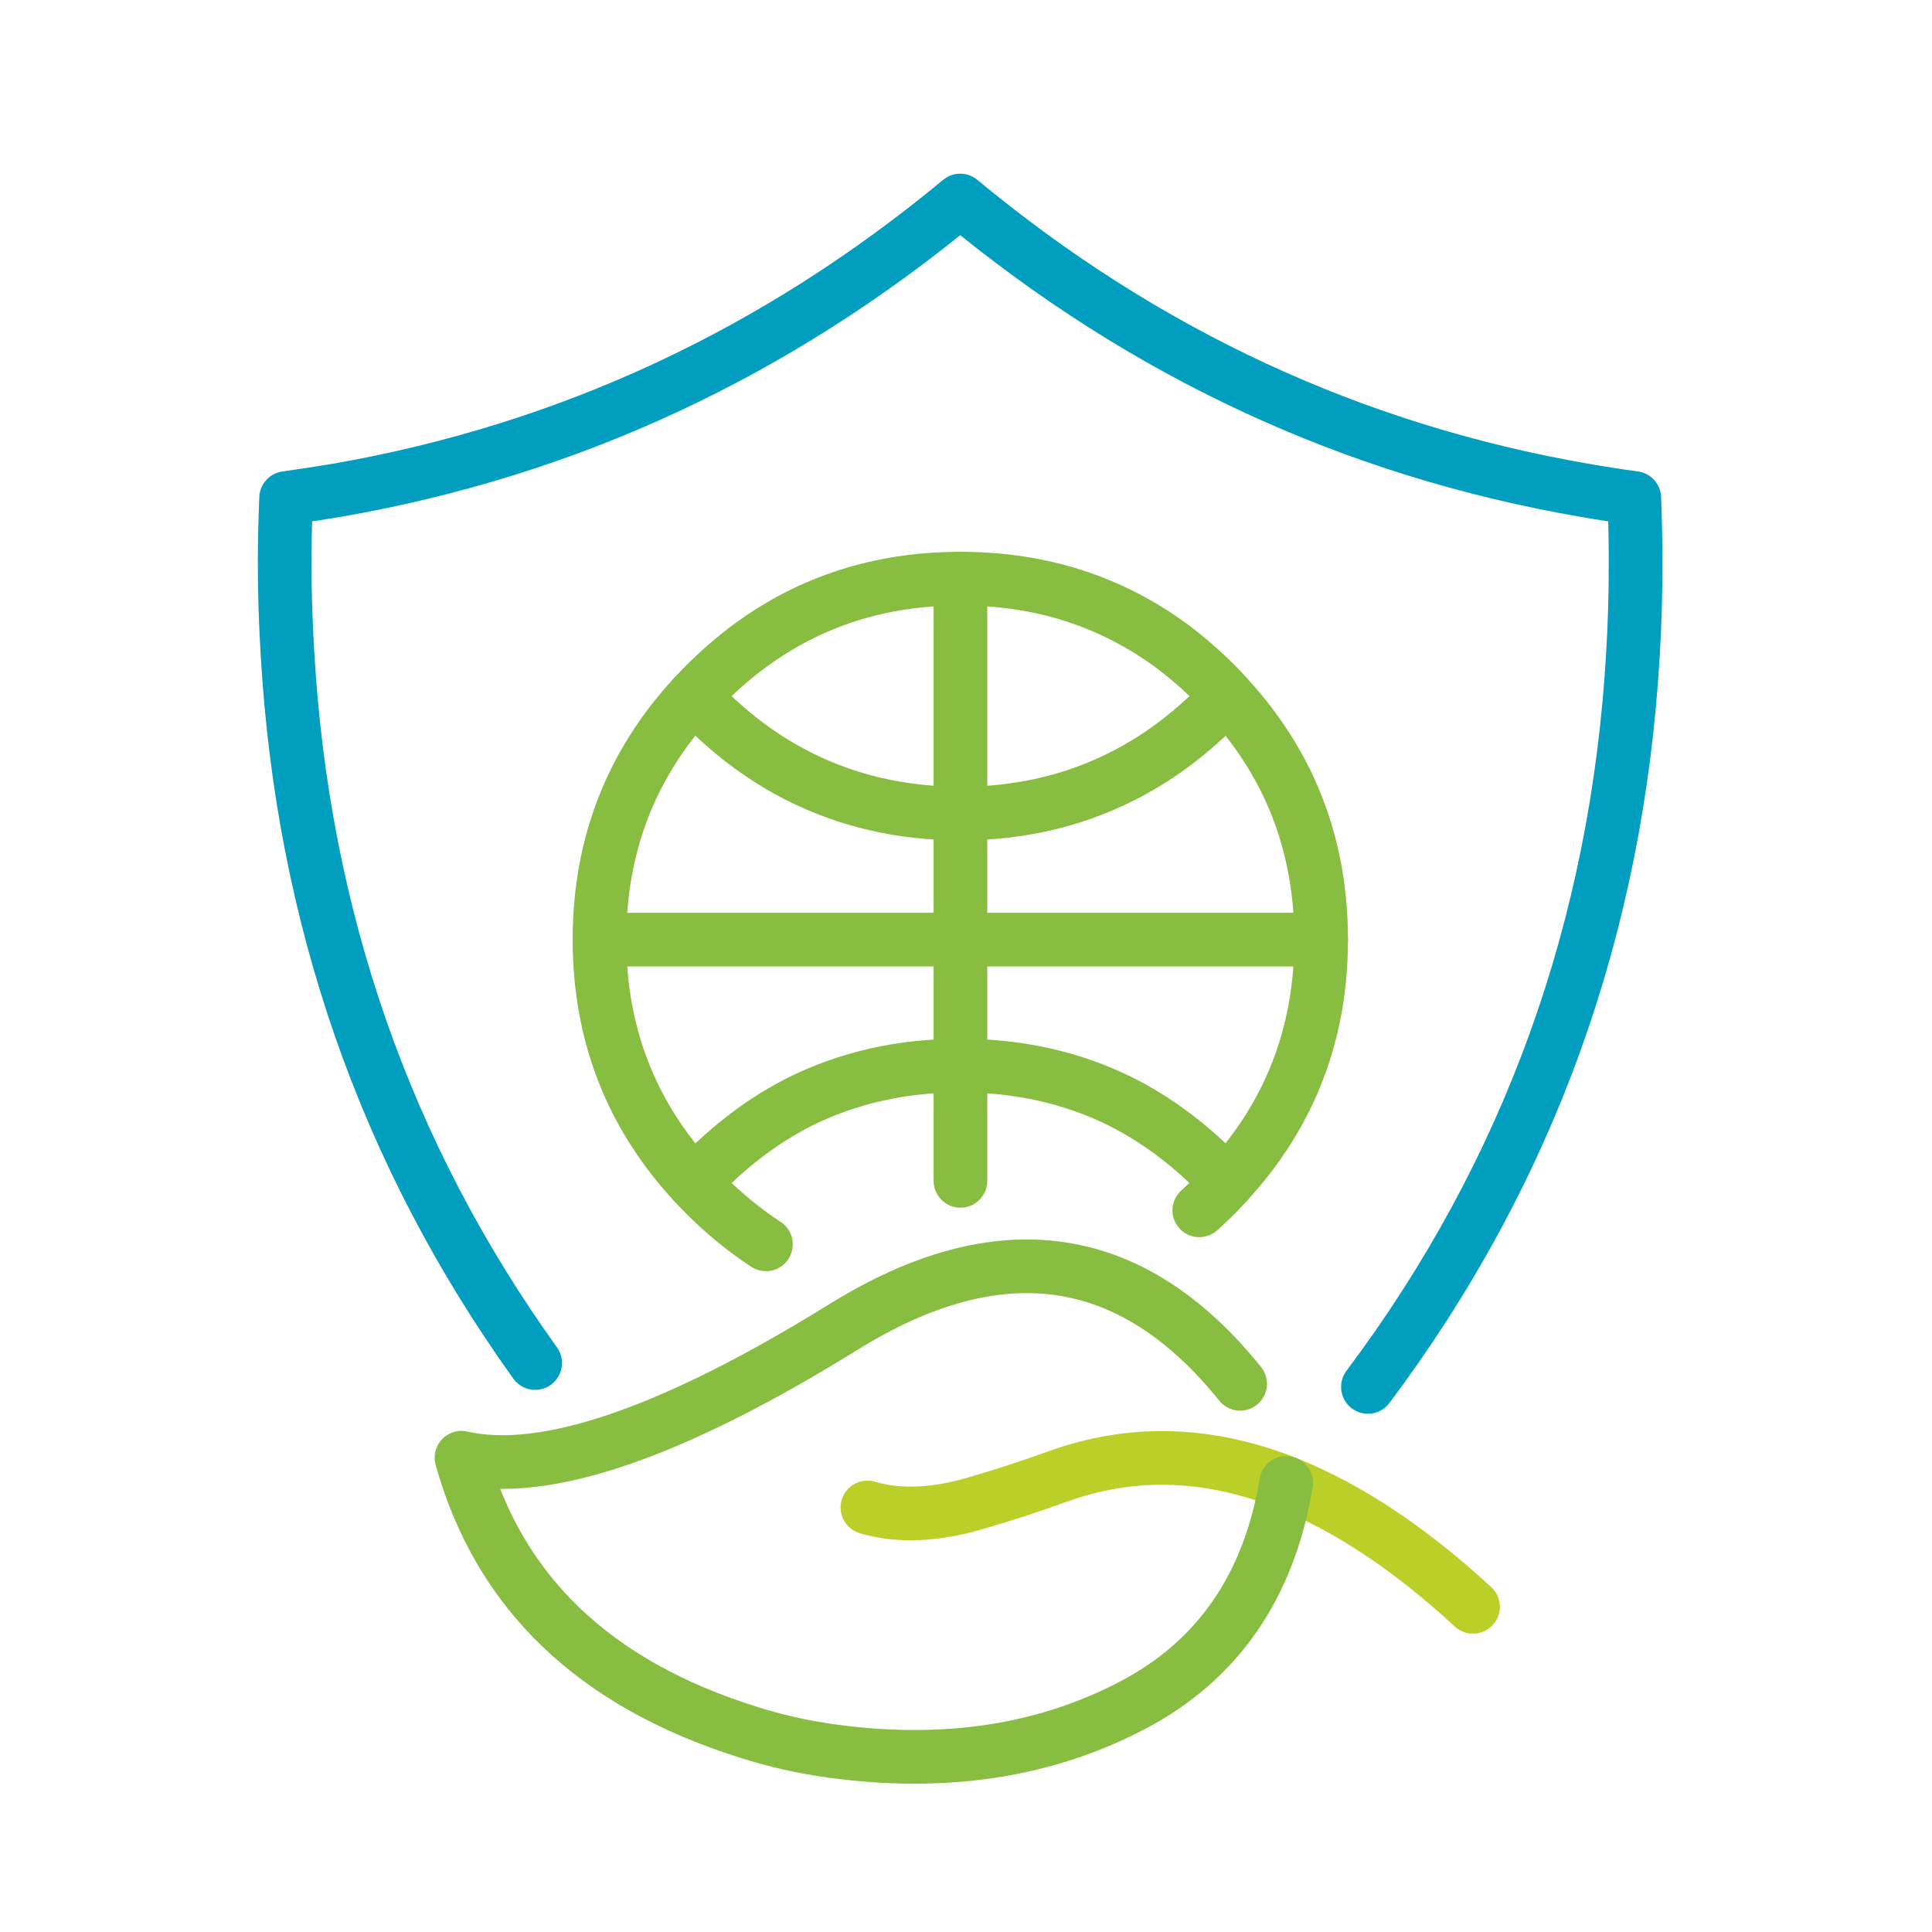 <?xml version="1.0" encoding="utf-8"?>
<!-- Generator: Adobe Illustrator 16.0.0, SVG Export Plug-In . SVG Version: 6.00 Build 0)  -->
<!DOCTYPE svg PUBLIC "-//W3C//DTD SVG 1.1//EN" "http://www.w3.org/Graphics/SVG/1.1/DTD/svg11.dtd">
<svg version="1.1" xmlns="http://www.w3.org/2000/svg" xmlns:xlink="http://www.w3.org/1999/xlink" x="0px" y="0px" width="72px"
	 height="72px" viewBox="0 0 72 72" enable-background="new 0 0 72 72" xml:space="preserve">
<g id="Layer_1" display="none">
	<g display="inline">
		
			<path fill-rule="evenodd" clip-rule="evenodd" fill="none" stroke="#87BD40" stroke-width="2" stroke-linecap="round" stroke-linejoin="round" stroke-miterlimit="3" d="
			M49.778,22.083c-1.758-8.398-7.11-12.153-16.056-11.263c-9.695,0.965-16.144,0.152-19.35-2.44
			c-1.24,6.642,0.959,12.639,6.603,17.991c0.984,0.942,2.063,1.808,3.239,2.594c4.568,3.067,9.242,4.532,14.021,4.397
			c4.626-0.133,8.497-2.166,11.612-6.098"/>
		
			<path fill-rule="evenodd" clip-rule="evenodd" fill="none" stroke="#019EBF" stroke-width="2" stroke-linecap="round" stroke-linejoin="round" stroke-miterlimit="3" d="
			M7.367,53.86c3.812-7.212,8.694-11.271,14.649-12.172l21.842-3.301c1.687-0.091,2.58,0.643,2.681,2.199
			c0.094,1.555-1.343,2.884-4.313,3.983l-7.766,2.843c7.666,1.344,13.187,0.938,16.568-1.219c8.991-5.791,13.771-6.528,14.339-2.213
			c-5.052,4.362-10.331,8.109-15.839,11.238c-3.938,2.225-8.661,3.171-14.168,2.836l-6.555-0.458
			c-2.569-0.238-4.761,0.475-6.579,2.136l-4.685,4.242"/>
		<g>
			
				<path fill-rule="evenodd" clip-rule="evenodd" fill="none" stroke="#BBCF29" stroke-width="2" stroke-linecap="round" stroke-linejoin="round" stroke-miterlimit="3" d="
				M55.067,36.329c-1.461-3.742-3.199-6.763-5.22-9.065c-0.124-0.146-0.251-0.288-0.382-0.427c-2.723-2.917-5.932-4.576-9.631-4.979
				c-1.482-0.161-2.844-0.352-4.086-0.574c-0.075-0.013-0.15-0.027-0.225-0.039l-0.365-0.071c-1.79-0.384-3.204-1.055-4.24-2.012"/>
		</g>
	</g>
</g>
<g id="Layer_2" display="none">
	
		<path display="inline" fill-rule="evenodd" clip-rule="evenodd" fill="none" stroke="#019EBF" stroke-width="2" stroke-linecap="round" stroke-linejoin="round" stroke-miterlimit="3" d="
		M9.199,53.919v5.38c-0.002,1.179,0.421,2.184,1.267,3.019l0.009,0.011c0.625,0.618,1.348,0.999,2.169,1.145h0.008
		c0.236,0.046,0.48,0.076,0.73,0.091c0.022,0,0.043,0,0.062,0h2.066c0.026,0,0.053,0,0.081,0h37.113
		c1.087-0.002,2.137-0.384,3.143-1.144l0.01-0.011c0.996-0.772,1.659-1.703,1.988-2.797v-0.011l6.856-23.374
		c0.36-1.239,0.226-2.297-0.404-3.171l-0.011-0.009c-0.605-0.902-1.518-1.368-2.736-1.399H45.838l-3.031-4.265
		c-0.104-0.142-0.236-0.253-0.396-0.334c-0.154-0.082-0.321-0.122-0.494-0.122H28.784c-1.108-0.023-2.163,0.355-3.16,1.135
		l-0.011,0.009c-0.998,0.772-1.653,1.697-1.965,2.776L15.38,59.024 M41.772,22.642h6.435c1.179-0.002,2.186,0.414,3.02,1.246
		l0.01,0.01c0.811,0.825,1.222,1.821,1.236,2.988v0.223"/>
	
		<path display="inline" fill-rule="evenodd" clip-rule="evenodd" fill="none" stroke="#019EBF" stroke-width="2" stroke-linecap="round" stroke-linejoin="round" stroke-miterlimit="3" d="
		M13.404,49.664H6.899V18.093v-0.01h0.01l9.677-9.676h20.802V22.55 M16.585,8.406v9.687l-9.677-0.01l-0.01,0.01"/>
	
		<path display="inline" fill-rule="evenodd" clip-rule="evenodd" fill="none" stroke="#BBCF29" stroke-width="2" stroke-linecap="round" stroke-linejoin="round" stroke-miterlimit="3" d="
		M20.071,26.928h-6.829 M17.487,35.743h-4.184 M13.303,31.334h5.48 M33.242,18.083H21.449 M13.181,22.511h20.062 M13.303,40.14H16.2
		"/>
	
		<path display="inline" fill-rule="evenodd" clip-rule="evenodd" fill="none" stroke="#87BD40" stroke-width="2" stroke-linecap="round" stroke-linejoin="round" stroke-miterlimit="3" d="
		M45.684,51.619c-2.932-1.326-5.188-3.664-6.767-7.011l5.603-2.604l-13.545-6.009v0.009L26.828,50.21l5.311-2.462
		c2.442,3.785,5.379,6.123,8.815,7.021c0.26,0.066,0.524,0.123,0.79,0.172c0.213,0.044,0.427,0.08,0.646,0.111
		c3.2,0.458,6.802-0.253,10.813-2.138"/>
</g>
<g id="Layer_3">
	
		<path fill-rule="evenodd" clip-rule="evenodd" fill="none" stroke="#BBCF29" stroke-width="2" stroke-linecap="round" stroke-linejoin="round" stroke-miterlimit="3" d="
		M47.934,55.264c-0.046-0.021-0.093-0.038-0.138-0.057c-2.88-1.102-5.665-1.161-8.367-0.186c-1.083,0.39-2.094,0.718-3.029,0.987
		c-0.058,0.014-0.114,0.031-0.17,0.049l-0.283,0.078c-1.371,0.341-2.579,0.356-3.621,0.044"/>
	
		<path fill-rule="evenodd" clip-rule="evenodd" fill="none" stroke="#BBCF29" stroke-width="2" stroke-linecap="round" stroke-linejoin="round" stroke-miterlimit="3" d="
		M54.896,59.881c-2.374-2.186-4.696-3.723-6.963-4.617"/>
	<g>
		
			<path fill-rule="evenodd" clip-rule="evenodd" fill="none" stroke="#87BD40" stroke-width="2" stroke-linecap="round" stroke-linejoin="round" stroke-miterlimit="3" d="
			M28.544,46.372c-0.793-0.52-1.548-1.134-2.26-1.847c-0.146-0.146-0.285-0.292-0.421-0.439c-2.346-2.534-3.521-5.557-3.522-9.069
			c0.001-3.514,1.176-6.542,3.522-9.079C26,25.79,26.139,25.645,26.285,25.5c0.552-0.55,1.126-1.045,1.725-1.482
			c2.219-1.611,4.765-2.429,7.645-2.453h0.139h0.139c2.884,0.024,5.436,0.842,7.659,2.453c0.596,0.438,1.168,0.932,1.718,1.482
			c0.141,0.145,0.282,0.29,0.412,0.437c2.343,2.538,3.513,5.565,3.513,9.079c0,3.513-1.17,6.535-3.513,9.069
			c-0.13,0.147-0.271,0.294-0.412,0.439c-0.203,0.199-0.405,0.394-0.615,0.582"/>
		
			<path fill-rule="evenodd" clip-rule="evenodd" fill="none" stroke="#87BD40" stroke-width="2" stroke-linecap="round" stroke-linejoin="round" stroke-miterlimit="3" d="
			M45.721,25.938c-0.13,0.151-0.271,0.299-0.412,0.446c-1.078,1.07-2.24,1.92-3.499,2.552c-1.815,0.917-3.823,1.379-6.017,1.384
			v4.697h13.44"/>
		
			<path fill-rule="evenodd" clip-rule="evenodd" fill="none" stroke="#87BD40" stroke-width="2" stroke-linecap="round" stroke-linejoin="round" stroke-miterlimit="3" d="
			M35.793,30.319c-2.196-0.005-4.202-0.467-6.018-1.384c-1.254-0.632-2.417-1.481-3.49-2.552c-0.146-0.147-0.285-0.295-0.421-0.446"
			/>
		
			<path fill-rule="evenodd" clip-rule="evenodd" fill="none" stroke="#87BD40" stroke-width="2" stroke-linecap="round" stroke-linejoin="round" stroke-miterlimit="3" d="
			M35.793,44.007v-4.295c-2.196-0.002-4.202,0.454-6.018,1.362c-1.254,0.64-2.417,1.501-3.49,2.574
			c-0.146,0.143-0.285,0.29-0.421,0.438"/>
		
			<path fill-rule="evenodd" clip-rule="evenodd" fill="none" stroke="#87BD40" stroke-width="2" stroke-linecap="round" stroke-linejoin="round" stroke-miterlimit="3" d="
			M35.793,35.017v4.695c2.193-0.002,4.201,0.454,6.017,1.362c1.259,0.64,2.421,1.5,3.499,2.574c0.141,0.143,0.282,0.29,0.412,0.438"
			/>
		
			<line fill-rule="evenodd" clip-rule="evenodd" fill="none" stroke="#87BD40" stroke-width="2" stroke-linecap="round" stroke-linejoin="round" stroke-miterlimit="3" x1="35.793" y1="30.319" x2="35.793" y2="21.565"/>
		
			<line fill-rule="evenodd" clip-rule="evenodd" fill="none" stroke="#87BD40" stroke-width="2" stroke-linecap="round" stroke-linejoin="round" stroke-miterlimit="3" x1="22.342" y1="35.017" x2="35.793" y2="35.017"/>
	</g>
	
		<path fill-rule="evenodd" clip-rule="evenodd" fill="none" stroke="#019EBF" stroke-width="2" stroke-linecap="round" stroke-linejoin="round" stroke-miterlimit="3" d="
		M50.979,51.686c5.993-7.991,9.285-17.094,9.877-27.318c0.068-1.126,0.1-2.266,0.097-3.418c0-0.803-0.015-1.599-0.047-2.39
		c-0.626-0.085-1.249-0.182-1.873-0.291c-8.619-1.493-16.371-5.091-23.248-10.796c-6.872,5.697-14.611,9.296-23.218,10.796
		c-0.63,0.106-1.267,0.204-1.904,0.291c-0.034,0.791-0.053,1.586-0.054,2.39c0,1.139,0.035,2.265,0.103,3.377
		c0.567,9.864,3.646,18.686,9.232,26.469"/>
	
		<path fill-rule="evenodd" clip-rule="evenodd" fill="none" stroke="#87BD40" stroke-width="2" stroke-linecap="round" stroke-linejoin="round" stroke-miterlimit="3" d="
		M46.216,51.571c-4.035-5.014-8.964-5.724-14.772-2.125c-6.395,3.963-11.144,5.588-14.245,4.879
		c1.396,5.024,4.959,8.435,10.69,10.229c1.001,0.321,2.044,0.556,3.126,0.704c4.206,0.573,7.942,0,11.208-1.716
		c3.164-1.666,5.067-4.421,5.71-8.278"/>
</g>
<g id="Layer_4" display="none">
	<g display="inline">
		
			<polygon fill-rule="evenodd" clip-rule="evenodd" fill="none" stroke="#BBCF29" stroke-width="2" stroke-linecap="round" stroke-linejoin="round" stroke-miterlimit="3" points="
			40.902,6.754 37.299,9.376 33.688,6.754 32.313,10.996 27.835,10.996 29.219,15.245 25.616,17.853 29.219,20.482 27.835,24.732 
			32.313,24.732 33.688,28.981 37.299,26.351 40.902,28.981 42.285,24.732 46.748,24.732 45.372,20.482 48.975,17.853 
			45.372,15.245 46.748,10.996 42.285,10.996 		"/>
		
			<path fill-rule="evenodd" clip-rule="evenodd" fill="none" stroke="#019EBF" stroke-width="2" stroke-linecap="round" stroke-linejoin="round" stroke-miterlimit="3" d="
			M16.396,39.281c-0.005-0.081-0.01-0.162-0.015-0.243c-0.03-0.49-0.045-0.987-0.046-1.49c0.001-5.779,2.043-10.715,6.127-14.808
			c0.469-0.468,0.947-0.909,1.437-1.323 M50.624,21.417c0.49,0.414,0.97,0.855,1.437,1.323c4.094,4.093,6.141,9.029,6.143,14.808
			c0,0.93-0.054,1.836-0.16,2.722 M45.843,39.92c-0.503,1.199-1.18,2.292-2.029,3.276c-0.831,0.961-1.764,1.813-2.797,2.554
			c-1.023,0.734-2.1,1.375-3.23,1.923c-0.153,0.079-0.305,0.157-0.457,0.236c-0.159-0.079-0.319-0.157-0.479-0.236
			c-1.126-0.548-2.198-1.188-3.215-1.923c-1.034-0.741-1.967-1.593-2.797-2.554c-0.845-0.984-1.517-2.077-2.014-3.276
			c-0.286-0.686-0.43-1.397-0.433-2.136c-0.002-1.295,0.438-2.408,1.322-3.338c0.028-0.028,0.056-0.056,0.084-0.083
			c0.323-0.313,0.683-0.576,1.079-0.791c1.046-0.584,2.161-0.754,3.345-0.509c1.037,0.199,1.903,0.661,2.6,1.383
			c0.181,0.195,0.351,0.408,0.509,0.639c0.156-0.231,0.323-0.444,0.502-0.639c0.69-0.723,1.552-1.184,2.584-1.383
			c1.193-0.245,2.319-0.075,3.376,0.509c0.386,0.215,0.735,0.479,1.049,0.791c0.032,0.027,0.065,0.055,0.099,0.083
			c0.878,0.93,1.314,2.043,1.307,3.338C46.253,38.522,46.118,39.234,45.843,39.92z M40.53,58.255
			c-1.056,0.152-2.143,0.229-3.262,0.229c-0.873,0-1.727-0.047-2.562-0.138"/>
		
			<path fill-rule="evenodd" clip-rule="evenodd" fill="none" stroke="#87BD40" stroke-width="2" stroke-linecap="round" stroke-linejoin="round" stroke-miterlimit="3" d="
			M37.292,13.208c-1.288,0-2.387,0.456-3.299,1.368c-0.912,0.913-1.369,2.012-1.369,3.299s0.457,2.387,1.369,3.299
			s2.012,1.368,3.299,1.368c1.286,0,2.386-0.456,3.299-1.368c0.912-0.912,1.368-2.012,1.368-3.299s-0.456-2.387-1.368-3.299
			C39.678,13.664,38.578,13.208,37.292,13.208z M16.221,45.066c0.005-0.016,0.01-0.031,0.015-0.046
			c0.248-0.512,0.572-0.985,0.973-1.422l0.007-0.022c0.06-0.063,0.121-0.124,0.183-0.183c1.025-1.01,2.231-1.529,3.618-1.559
			c0.03,0,0.061,0,0.091,0c0.033,0,0.066,0,0.099,0c1.384,0.029,2.588,0.549,3.611,1.559c0.064,0.059,0.127,0.12,0.19,0.183
			l0.015,0.022c0.396,0.437,0.715,0.91,0.958,1.422c0.013,0.015,0.026,0.03,0.038,0.046c0.07,0.153,0.134,0.311,0.19,0.471
			c0.249,0.68,0.376,1.42,0.38,2.22v0.008c0.02,1.988-0.469,3.687-1.467,5.093c-0.455,0.657-0.949,1.18-1.482,1.566
			c4.028,1.685,6.103,2.559,6.226,2.622c1.089,0.575,1.649,1.969,1.68,4.181c0,0.766-0.39,1.309-1.171,1.627
			c-0.561,0.241-1.229,0.416-2.006,0.524c-2.443,0.384-4.863,0.579-7.259,0.586c-2.394-0.007-4.811-0.202-7.252-0.586
			c-0.779-0.108-1.451-0.283-2.014-0.524c-0.776-0.318-1.161-0.861-1.155-1.627c0.031-2.212,0.59-3.605,1.68-4.181
			c0.12-0.063,2.192-0.938,6.218-2.622c-0.531-0.387-1.022-0.909-1.475-1.566c-1.001-1.406-1.493-3.104-1.475-5.093v-0.008
			c0.006-0.8,0.136-1.54,0.388-2.22C16.082,45.377,16.148,45.22,16.221,45.066z M52.631,50.137v9.44h1.703V59.57h2.789
			c1.166-0.001,2.162-0.414,2.987-1.239c0.825-0.826,1.238-1.821,1.239-2.987c-0.001-1.167-0.414-2.162-1.239-2.988
			c-0.455-0.453-0.962-0.78-1.521-0.979c0.036-0.04,0.071-0.081,0.106-0.122c0.673-0.668,1.01-1.474,1.012-2.417
			c-0.002-0.947-0.339-1.755-1.012-2.426c-0.667-0.672-1.473-1.009-2.417-1.011h-0.22c0-0.043,0-0.086,0-0.129
			c-0.002-0.951-0.339-1.765-1.012-2.44c-0.666-0.665-1.472-0.997-2.417-0.996c-0.945-0.001-1.754,0.331-2.425,0.996
			c-0.671,0.676-1.008,1.489-1.012,2.44c0,0.043,0,0.086,0,0.129h-0.212c-0.946,0.002-1.755,0.339-2.425,1.011
			c-0.67,0.671-1.004,1.479-1.004,2.426c0,0.943,0.334,1.749,1.004,2.417c0.04,0.041,0.08,0.082,0.122,0.122
			c-0.56,0.201-1.065,0.528-1.521,0.979c-0.826,0.826-1.238,1.821-1.239,2.988c0.001,1.166,0.413,2.161,1.239,2.987
			c0.825,0.825,1.82,1.238,2.987,1.239h2.79v0.007h1.694v5.178h1.946 M50.685,64.755h1.946"/>
	</g>
</g>
</svg>
